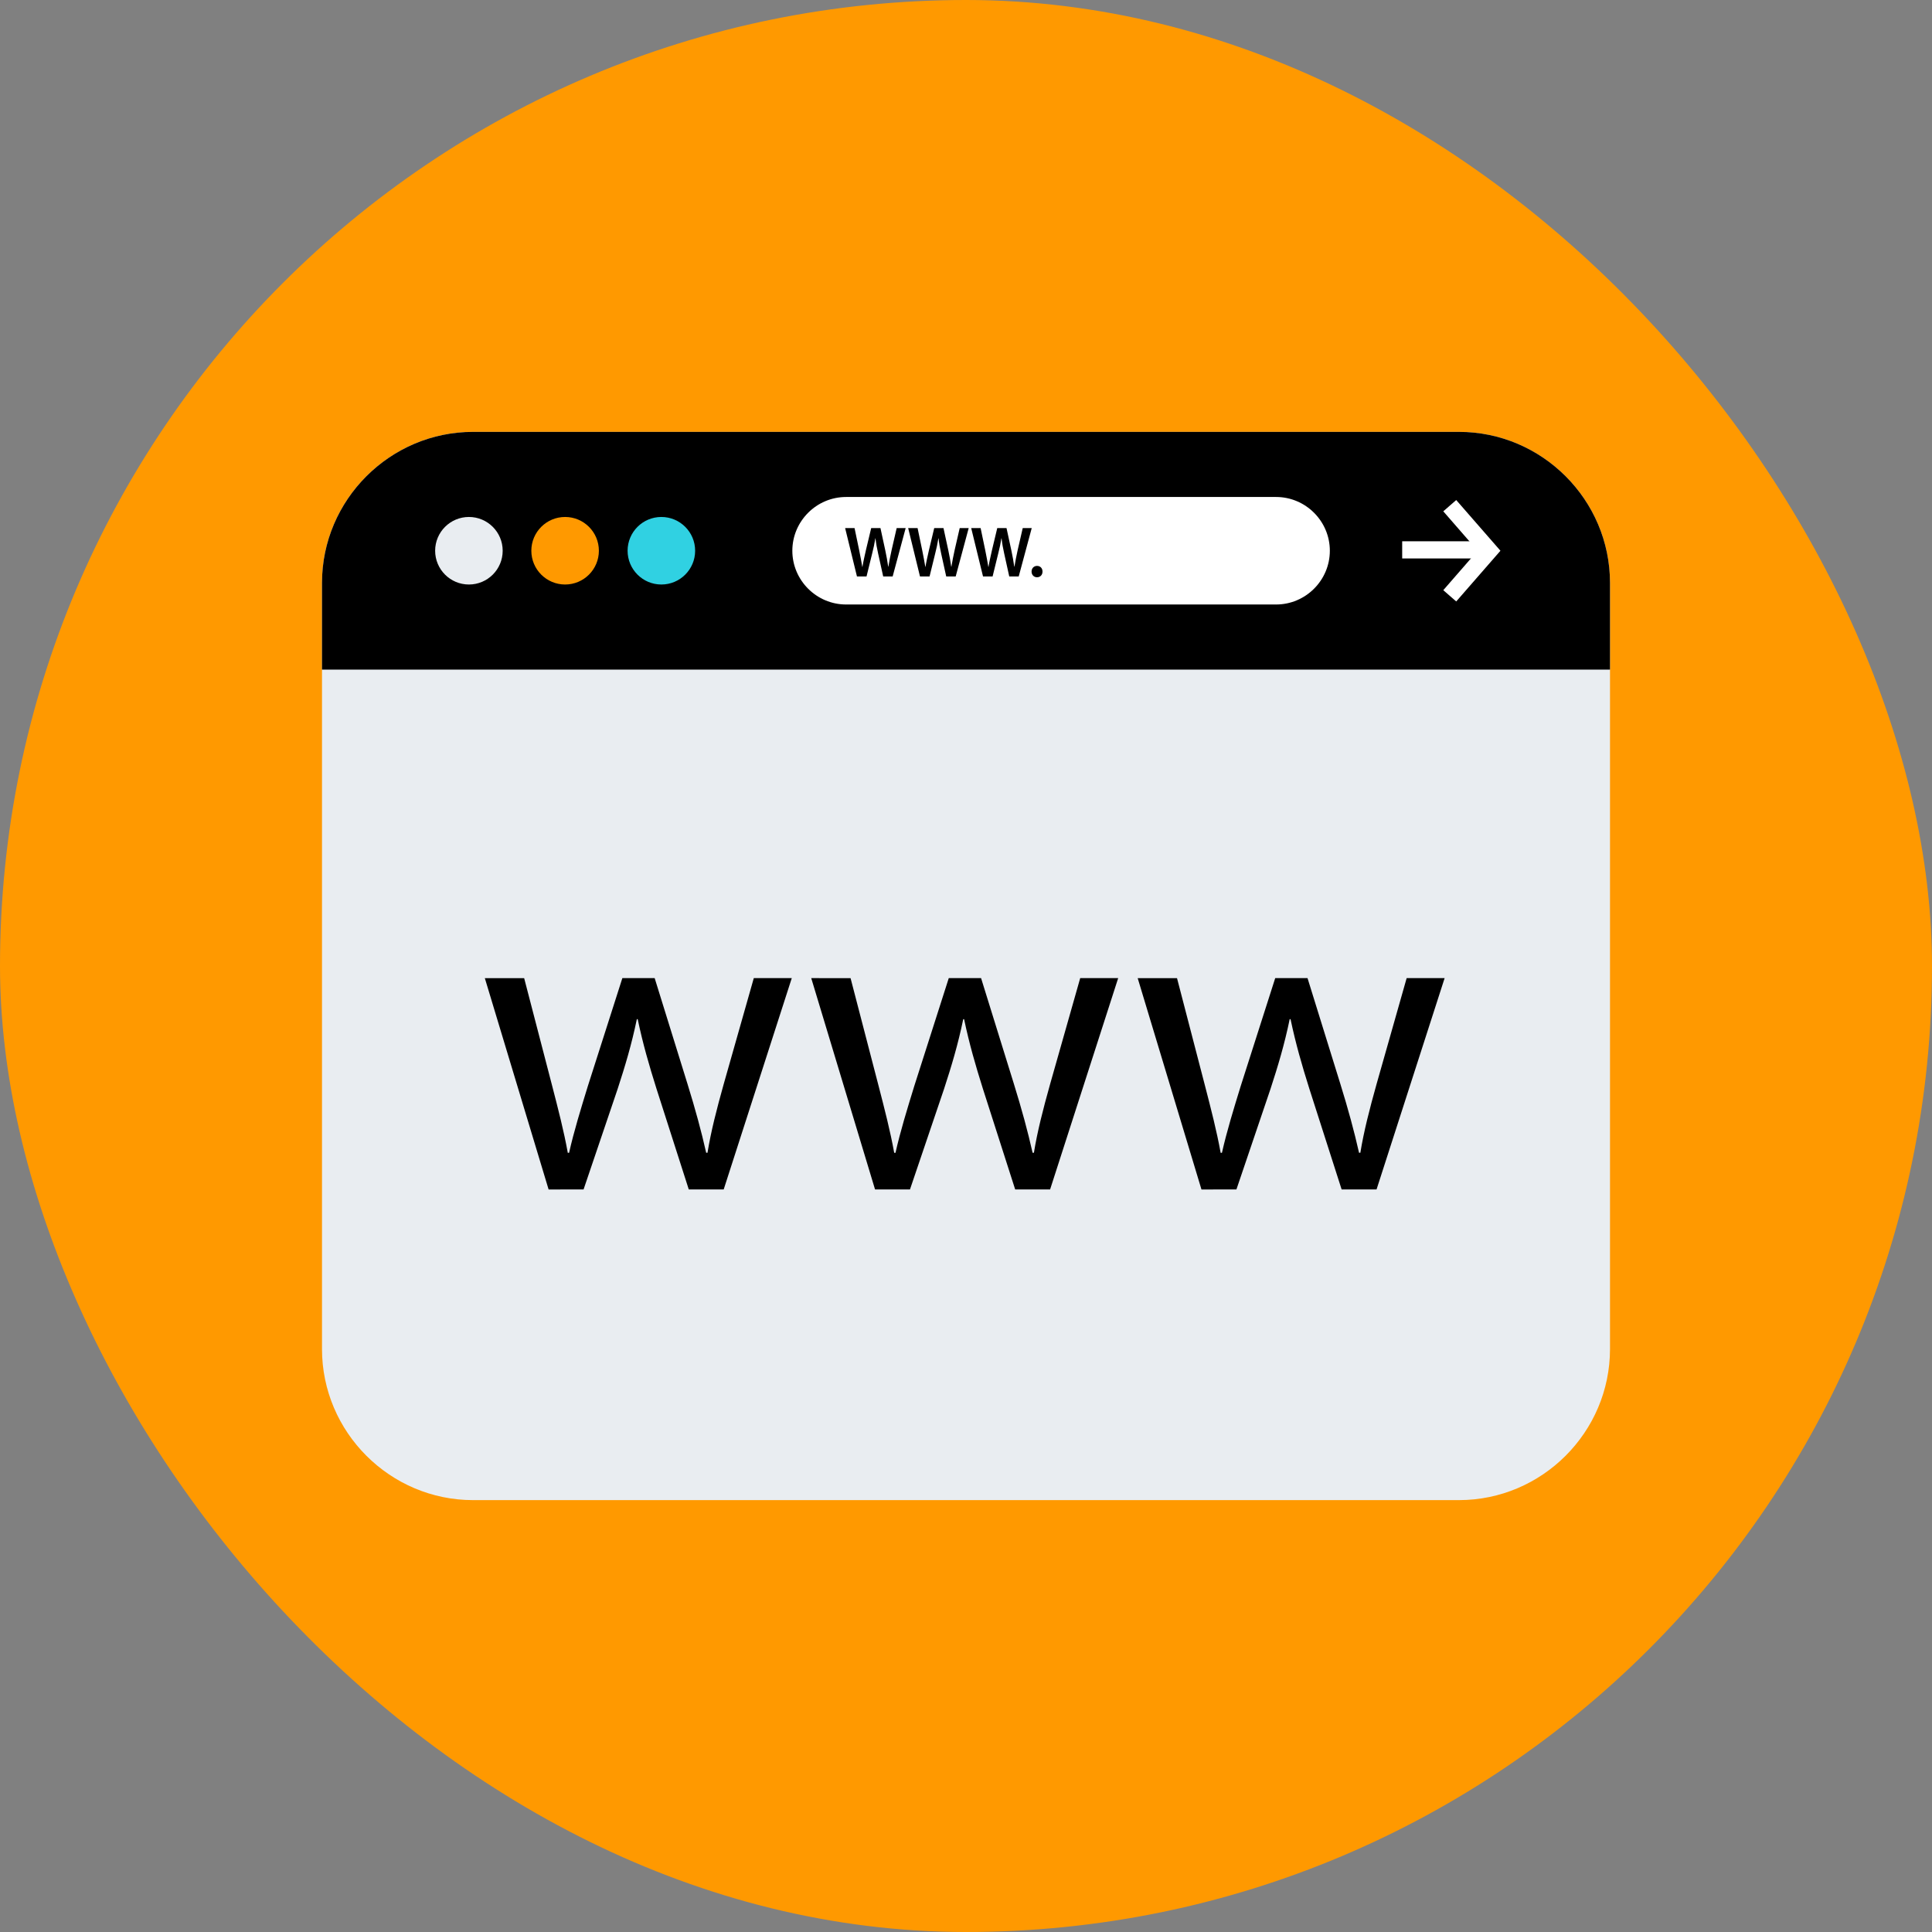 <!DOCTYPE svg PUBLIC "-//W3C//DTD SVG 1.1//EN" "http://www.w3.org/Graphics/SVG/1.1/DTD/svg11.dtd">
<!-- Uploaded to: SVG Repo, www.svgrepo.com, Transformed by: SVG Repo Mixer Tools -->
<svg version="1.1" id="Layer_1" xmlns="http://www.w3.org/2000/svg" xmlns:xlink="http://www.w3.org/1999/xlink" viewBox="-128 -128 768.00 768.00" xml:space="preserve" width="800px" height="800px" fill="#000000">
<rect x="-128" y="-128" width="768.00" height="768.00" fill="#808080" stroke="none"/>
<g id="SVGRepo_bgCarrier" stroke-width="0">
<rect x="-128" y="-128" width="768.00" height="768.00" rx="384" fill="#FF9900" strokewidth="0"/>
</g>
<g id="SVGRepo_tracerCarrier" stroke-linecap="round" stroke-linejoin="round"/>
<g id="SVGRepo_iconCarrier"> <path style="fill:#E9EDF1;" d="M451.952,468.32H60.048C27.024,468.32,0,441.296,0,408.272V103.728 C0,70.704,27.024,43.68,60.048,43.68h391.896c33.032,0,60.056,27.024,60.056,60.048v304.544 C512,441.296,484.976,468.32,451.952,468.32z"/> <path d="M512,138.184v-34.456c0-33.032-27.024-60.048-60.048-60.048H60.048C27.024,43.68,0,70.704,0,103.728v34.456L512,138.184 L512,138.184z"/> <circle style="fill:#E9EDF1;" cx="58.4" cy="90.928" r="13.424"/> <circle style="fill:#FF9900;" cx="96.64" cy="90.928" r="13.424"/> <circle style="fill:#30D1E2;" cx="134.904" cy="90.928" r="13.424"/> <g> <rect x="429.392" y="87.168" style="fill:#FFFFFF;" width="30.416" height="6.824"/> <polygon style="fill:#FFFFFF;" points="450.872,111.088 445.728,106.608 459.376,90.928 445.728,75.256 450.872,70.776 468.448,90.928 "/> <path style="fill:#FFFFFF;" d="M379.264,112.296H208.336c-11.752,0-21.368-9.616-21.368-21.368l0,0 c0-11.752,9.616-21.368,21.368-21.368h170.928c11.752,0,21.368,9.616,21.368,21.368l0,0 C400.632,102.68,391.016,112.296,379.264,112.296z"/> </g> <path d="M212.656,101.152l-4.704-19.24h3.744l1.824,8.736c0.48,2.344,0.936,4.8,1.256,6.704h0.056c0.32-2.024,0.856-4.304,1.4-6.736 l2.08-8.704h3.68l1.92,8.856c0.48,2.28,0.88,4.424,1.16,6.504h0.064c0.336-2.12,0.8-4.304,1.304-6.656l2-8.704h3.576l-5.176,19.24 h-3.76l-2-9.056c-0.496-2.184-0.824-4.016-1.056-6.104h-0.064c-0.336,2.056-0.704,3.92-1.28,6.104l-2.224,9.056 C216.456,101.152,212.656,101.152,212.656,101.152z"/> <path d="M237.712,101.152l-4.704-19.24h3.744l1.824,8.736c0.48,2.344,0.936,4.8,1.256,6.704h0.056c0.32-2.024,0.856-4.304,1.4-6.736 l2.08-8.704h3.68l1.92,8.856c0.48,2.28,0.88,4.424,1.16,6.504h0.064c0.336-2.12,0.8-4.304,1.304-6.656l2-8.704h3.576l-5.176,19.24 h-3.76l-2-9.056c-0.496-2.184-0.824-4.016-1.056-6.104h-0.064c-0.336,2.056-0.704,3.92-1.28,6.104l-2.224,9.056 C241.512,101.152,237.712,101.152,237.712,101.152z"/> <path d="M262.768,101.152l-4.704-19.24h3.744l1.824,8.736c0.48,2.344,0.936,4.8,1.256,6.704h0.056c0.32-2.024,0.856-4.304,1.4-6.736 l2.08-8.704h3.68l1.92,8.856c0.48,2.28,0.88,4.424,1.16,6.504h0.064c0.336-2.12,0.8-4.304,1.304-6.656l2-8.704h3.576l-5.176,19.24 h-3.76l-2-9.056c-0.496-2.184-0.824-4.016-1.056-6.104h-0.064c-0.336,2.056-0.704,3.92-1.28,6.104l-2.224,9.056 C266.568,101.152,262.768,101.152,262.768,101.152z"/> <path d="M282.064,99.208c0-1.304,0.92-2.256,2.176-2.256c1.28,0,2.176,0.92,2.176,2.256c0,1.296-0.864,2.264-2.176,2.264 C282.96,101.472,282.064,100.504,282.064,99.208z"/> <path d="M80.36,260.824l11.104,42.696c2.424,9.376,4.68,18.056,6.24,26.736h0.52c1.904-8.512,4.696-17.536,7.472-26.568 l13.704-42.872h12.84l13.032,42c3.12,10.064,5.544,18.92,7.448,27.432h0.52c1.384-8.512,3.656-17.36,6.432-27.256l11.976-42.176 h15.096l-27.064,84.008H145.8l-12.856-40.096c-2.944-9.36-5.368-17.696-7.448-27.584h-0.344c-2.08,10.064-4.696,18.752-7.64,27.76 l-13.536,39.928H90.08l-25.352-84.008H80.36z"/> <path d="M210.112,260.824l11.104,42.696c2.424,9.376,4.68,18.056,6.24,26.736h0.52c1.904-8.512,4.696-17.536,7.472-26.568 l13.704-42.872h12.84l13.032,42c3.12,10.064,5.544,18.92,7.448,27.432h0.52c1.384-8.512,3.656-17.36,6.432-27.256l11.976-42.176 h15.096l-27.064,84.008h-13.88l-12.856-40.096c-2.944-9.36-5.368-17.696-7.448-27.584h-0.344c-2.08,10.064-4.696,18.752-7.64,27.76 l-13.536,39.928h-13.88l-25.368-84.008H210.112z"/> <path d="M339.88,260.824l11.104,42.696c2.424,9.376,4.68,18.056,6.24,26.736h0.52c1.904-8.512,4.696-17.536,7.472-26.568 l13.704-42.872h12.84l13.032,42c3.12,10.064,5.544,18.92,7.448,27.432h0.52c1.384-8.512,3.656-17.36,6.432-27.256l11.976-42.176 h15.096L419.2,344.824h-13.88l-12.856-40.096c-2.944-9.36-5.368-17.696-7.448-27.584h-0.344c-2.08,10.064-4.696,18.752-7.64,27.76 l-13.536,39.928H349.6l-25.352-84.008H339.88z"/> </g>
</svg>